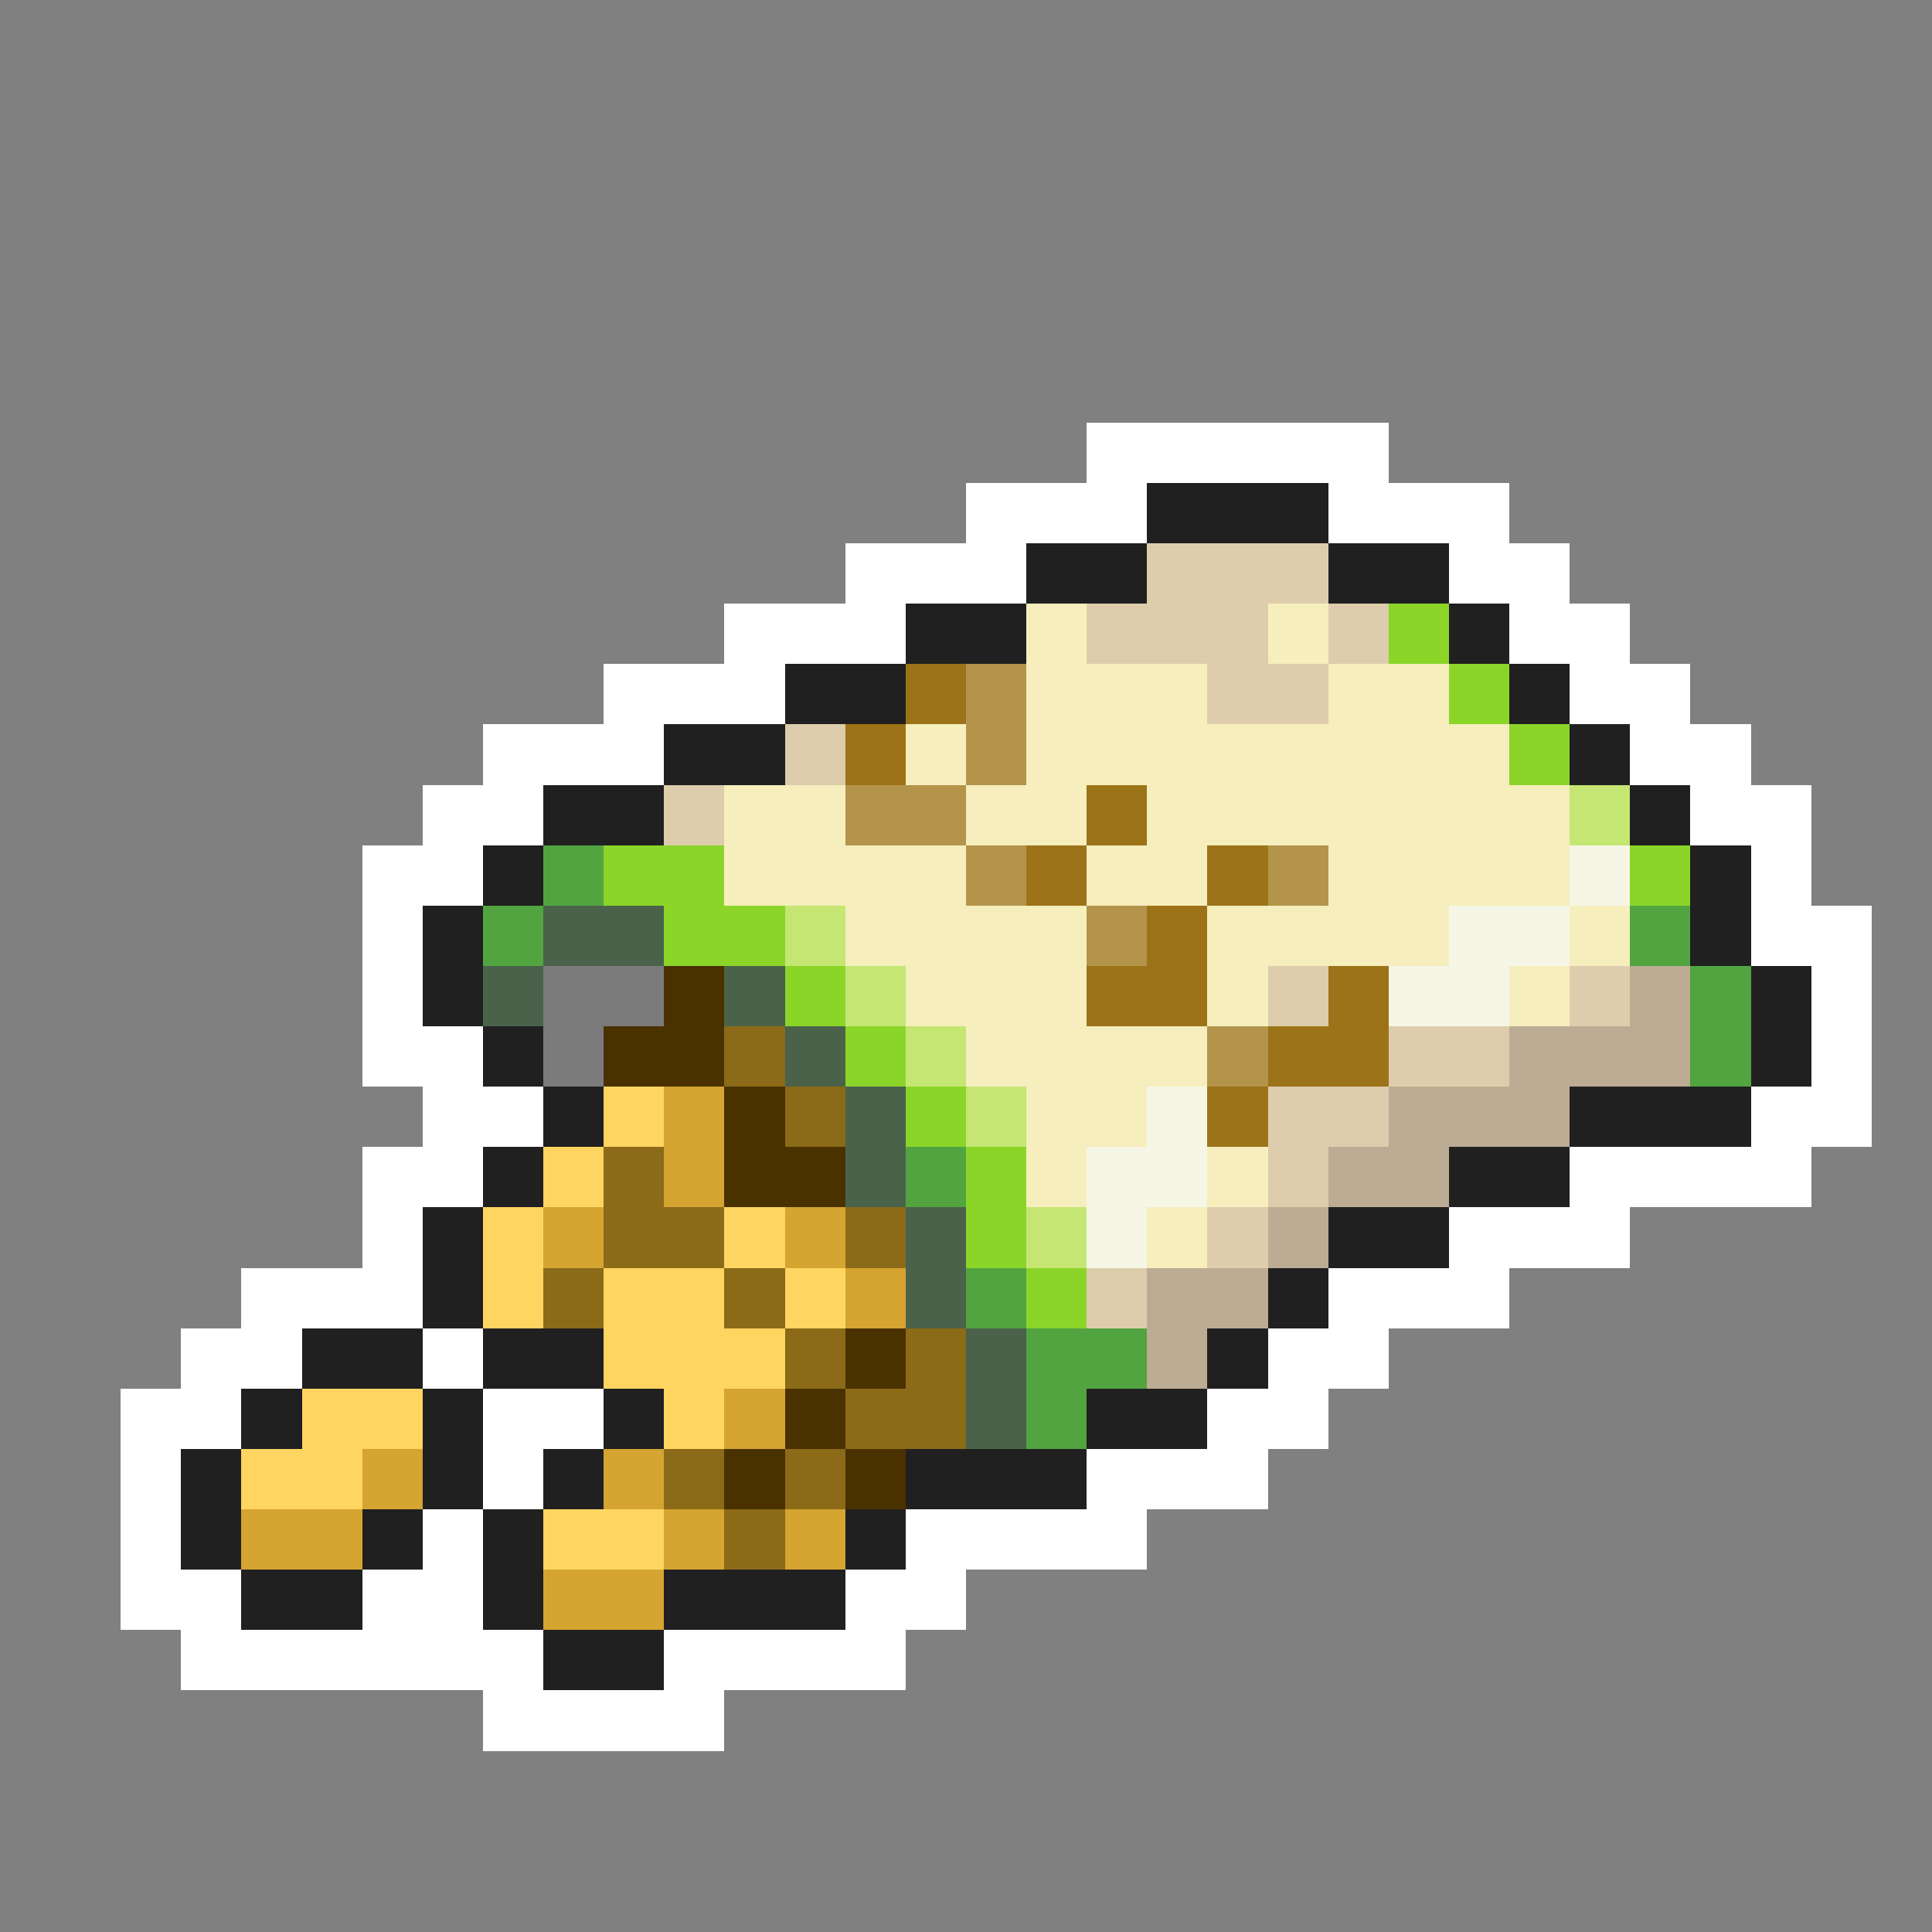 <svg xmlns="http://www.w3.org/2000/svg" viewBox="0 -0.5 32 32" shape-rendering="crispEdges">
<rect x="0" y="-0.5" width="32" height="32" fill="#808080" stroke="none"/>
<path stroke="#ffffff" d="M18 7h5M16 8h3M22 8h3M14 9h3M24 9h2M12 10h3M25 10h2M10 11h3M26 11h2M8 12h3M27 12h2M7 13h2M28 13h2M6 14h2M29 14h1M6 15h1M29 15h2M6 16h1M30 16h1M6 17h2M30 17h1M7 18h2M29 18h2M6 19h2M26 19h4M6 20h1M24 20h3M4 21h3M22 21h3M3 22h2M7 22h1M21 22h2M2 23h2M8 23h2M20 23h2M2 24h1M8 24h1M18 24h3M2 25h1M7 25h1M15 25h4M2 26h2M6 26h2M14 26h2M3 27h6M11 27h4M8 28h4" />
<path stroke="#202020" d="M19 8h3M17 9h2M22 9h2M15 10h2M24 10h1M13 11h2M25 11h1M11 12h2M26 12h1M9 13h2M27 13h1M8 14h1M28 14h1M7 15h1M28 15h1M7 16h1M29 16h1M8 17h1M29 17h1M9 18h1M26 18h3M8 19h1M24 19h2M7 20h1M22 20h2M7 21h1M21 21h1M5 22h2M8 22h2M20 22h1M4 23h1M7 23h1M10 23h1M18 23h2M3 24h1M7 24h1M9 24h1M15 24h3M3 25h1M6 25h1M8 25h1M14 25h1M4 26h2M8 26h1M11 26h3M9 27h2" />
<path stroke="#decdac" d="M19 9h3M18 10h3M22 10h1M20 11h2M13 12h1M11 13h1M21 16h1M26 16h1M23 17h2M21 18h2M21 19h1M20 20h1M18 21h1" />
<path stroke="#f6eebd" d="M17 10h1M21 10h1M17 11h3M22 11h2M15 12h1M17 12h8M12 13h2M16 13h2M19 13h7M12 14h4M18 14h2M22 14h4M14 15h4M20 15h4M26 15h1M15 16h3M20 16h1M25 16h1M16 17h4M17 18h2M17 19h1M20 19h1M19 20h1" />
<path stroke="#8bd529" d="M23 10h1M24 11h1M25 12h1M10 14h2M27 14h1M11 15h2M13 16h1M14 17h1M15 18h1M16 19h1M16 20h1M17 21h1" />
<path stroke="#9c7318" d="M15 11h1M14 12h1M18 13h1M17 14h1M20 14h1M19 15h1M18 16h2M22 16h1M21 17h2M20 18h1" />
<path stroke="#b4944a" d="M16 11h1M16 12h1M14 13h2M16 14h1M21 14h1M18 15h1M20 17h1" />
<path stroke="#c5e673" d="M26 13h1M13 15h1M14 16h1M15 17h1M16 18h1M17 20h1" />
<path stroke="#52a441" d="M9 14h1M8 15h1M27 15h1M28 16h1M28 17h1M15 19h1M16 21h1M17 22h2M17 23h1" />
<path stroke="#f6f6e6" d="M26 14h1M24 15h2M23 16h2M19 18h1M18 19h2M18 20h1" />
<path stroke="#4a624a" d="M9 15h2M8 16h1M12 16h1M13 17h1M14 18h1M14 19h1M15 20h1M15 21h1M16 22h1M16 23h1" />
<path stroke="#7b7b7b" d="M9 16h2M9 17h1" />
<path stroke="#4a3100" d="M11 16h1M10 17h2M12 18h1M12 19h2M14 22h1M13 23h1M12 24h1M14 24h1" />
<path stroke="#bdac94" d="M27 16h1M25 17h3M23 18h3M22 19h2M21 20h1M19 21h2M19 22h1" />
<path stroke="#8b6a18" d="M12 17h1M13 18h1M10 19h1M10 20h2M14 20h1M9 21h1M12 21h1M13 22h1M15 22h1M14 23h2M11 24h1M13 24h1M12 25h1" />
<path stroke="#ffd562" d="M10 18h1M9 19h1M8 20h1M12 20h1M8 21h1M10 21h2M13 21h1M10 22h3M5 23h2M11 23h1M4 24h2M9 25h2" />
<path stroke="#d5a431" d="M11 18h1M11 19h1M9 20h1M13 20h1M14 21h1M12 23h1M6 24h1M10 24h1M4 25h2M11 25h1M13 25h1M9 26h2" />
</svg>